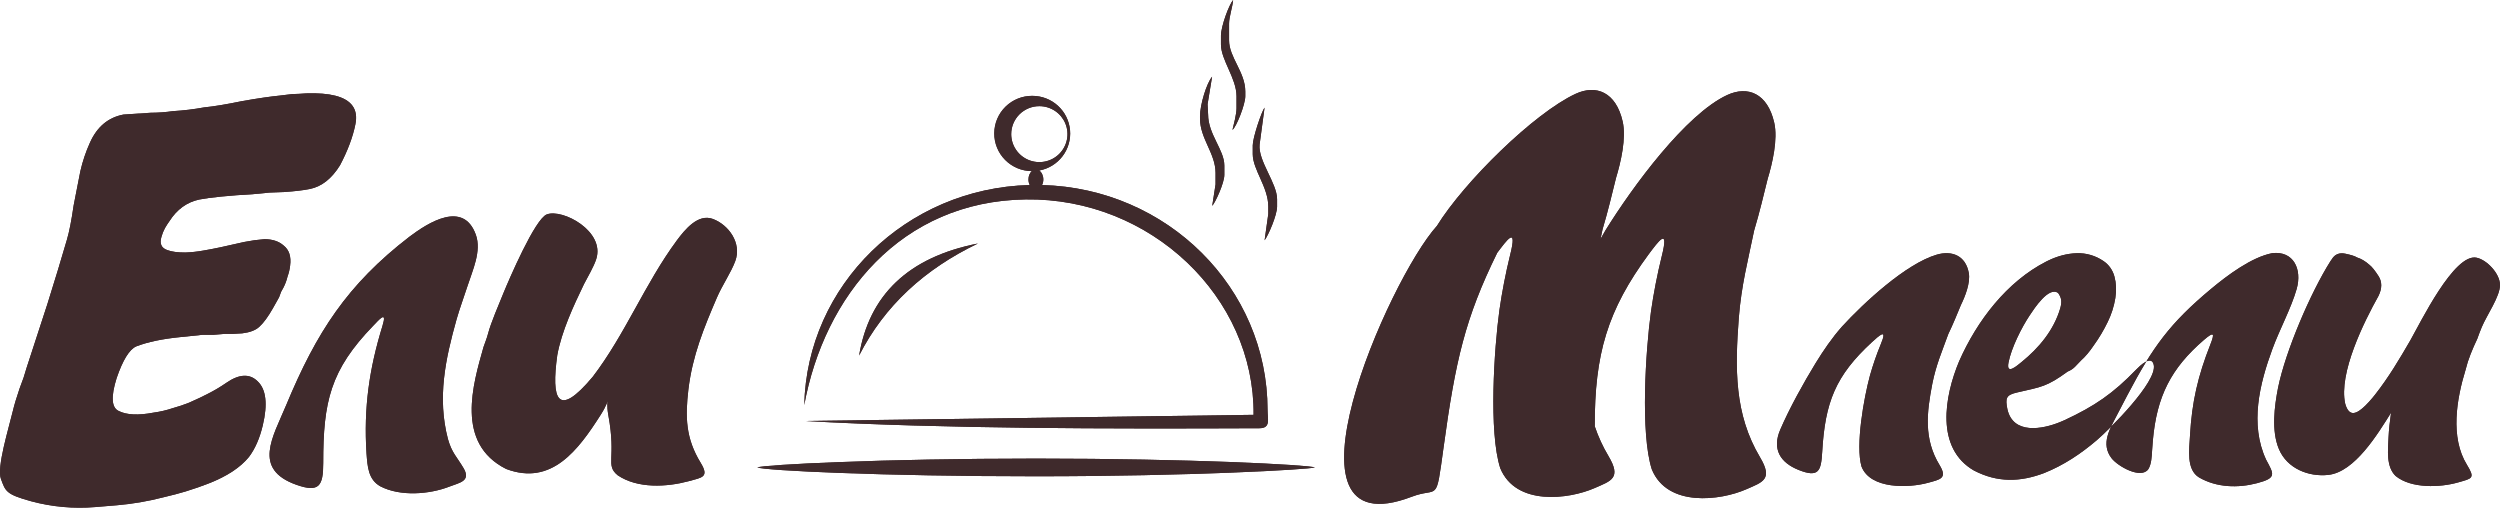 <?xml version="1.0" encoding="UTF-8" standalone="no"?>
<svg
   width="1826.54"
   height="370.936"
   viewBox="0 0 1826.54 370.936"
   fill="none"
   version="1.1"
   id="svg60"
   sodipodi:docname="logotip5555555.svg"
   inkscape:version="1.2.2 (b0a8486541, 2022-12-01)"
   inkscape:export-filename="logotip555555555.svg"
   inkscape:export-xdpi="96"
   inkscape:export-ydpi="96"
   xmlns:inkscape="http://www.inkscape.org/namespaces/inkscape"
   xmlns:sodipodi="http://sodipodi.sourceforge.net/DTD/sodipodi-0.dtd"
   xmlns="http://www.w3.org/2000/svg"
   xmlns:svg="http://www.w3.org/2000/svg">
  <defs
     id="defs64" />
  <sodipodi:namedview
     id="namedview62"
     pagecolor="#ffffff"
     bordercolor="#000000"
     borderopacity="0.25"
     inkscape:showpageshadow="2"
     inkscape:pageopacity="0.0"
     inkscape:pagecheckerboard="0"
     inkscape:deskcolor="#d1d1d1"
     showgrid="false"
     inkscape:zoom="0.084568299"
     inkscape:cx="-295.61905"
     inkscape:cy="934.15619"
     inkscape:window-width="1366"
     inkscape:window-height="705"
     inkscape:window-x="-8"
     inkscape:window-y="-8"
     inkscape:window-maximized="1"
     inkscape:current-layer="svg60" />
  <path
     fill-rule="evenodd"
     clip-rule="evenodd"
     d="m 1809.947,247.521 c -1.755,3.655 -3.396,7.414 -4.922,11.274 -1.465,3.664 -2.672,7.428 -3.611,11.274 -6.58,21.338 -11.406,49.442 0.956,69.51 6.142,10 3.9,9.918 -6.326,12.846 -13.319,3.819 -34.42,4.637 -45.778,-4.687 -7.019,-6.788 -5.58,-18.885 -5.172,-27.994 0.272,-6.153 1.013,-12.151 1.851,-18.241 -9.761,15.628 -26.559,43.398 -45.887,45.468 -14.262,1.544 -30.033,-4.568 -36.039,-18.862 -5.637,-13.412 -3.312,-31.137 -0.592,-45.038 5.567,-26.902 23.689,-69.213 38.241,-92.246 0.294,-0.48 0.619,-0.936 0.97,-1.37 2.189,-3.655 5.471,-5.025 9.844,-4.111 4.374,0.914 7.216,1.827 8.528,2.741 3.062,0.914 6.133,2.741 9.213,5.482 1.755,1.366 3.948,4.098 6.58,8.2 2.632,4.102 2.632,8.885 0,14.349 -10.673,19.063 -29.331,56.582 -24.352,78.875 2.939,10.352 8.664,7.195 14.683,1.407 1.847,-1.823 3.602,-3.741 5.264,-5.751 l 1.921,-2.371 c 9.871,-12.585 17.736,-25.833 25.769,-39.702 7.304,-12.791 31.919,-63.617 48.287,-60.301 7.519,1.526 17.026,11.498 17.162,19.822 0.136,8.323 -9.695,22.202 -13.314,30.881 -1.189,2.819 -2.255,5.669 -3.277,8.547 z m -149.88,-62.544 c 15.675,-1.85 21.992,11.749 17.912,26.121 -3.948,13.906 -12.494,29.625 -17.758,43.942 -9.375,25.495 -16.613,54.901 -4.58,80.794 5.703,10.68 7.954,13.321 -6.532,17.154 -14.016,3.709 -29.656,3.266 -42.483,-4.198 -9.414,-5.788 -7.116,-20.466 -6.58,-30.447 1.395,-24.883 5.804,-43.622 14.876,-66.632 3.22,-8.173 2.856,-9.858 -4.619,-3.431 -24.168,20.776 -34.56,41.374 -37.399,73.622 -0.211,2.385 -0.377,4.76 -0.54,7.149 -0.276,4.326 -0.439,10.082 -2.812,13.782 -5.365,7.474 -22.404,-2.22 -26.888,-8.141 -8.002,-10.566 -1.092,-21.425 3.975,-31.356 2.527,-4.952 5.141,-9.858 7.725,-14.774 18.351,-34.856 30.919,-52.388 61.066,-77.482 11.823,-9.863 29.524,-23.147 44.637,-26.103 z m -156.342,29.122 c -6.844,-5.148 -17.513,11.375 -20.702,16.144 -6.093,9.104 -13.512,23.974 -15.578,34.609 -1.856,9.543 6.177,2.385 9.651,-0.429 12.551,-10.192 23.474,-23.152 28.173,-39.255 1.22,-4.509 1.11,-7.323 -1.544,-11.069 z m -61.417,129.738 c -28.384,-16.304 -21.702,-54.234 -10.915,-79.944 13.161,-29.753 34.837,-58.016 63.47,-72.717 l 1.395,-0.694 c 6.997,-3.417 13.999,-5.244 20.996,-5.482 6.984,-0.233 13.863,1.795 19.689,5.806 3.869,2.627 6.677,6.638 7.896,11.274 1.312,4.787 1.531,10.027 0.654,15.719 -0.992,6.071 -2.873,11.946 -5.576,17.423 -2.891,6.003 -6.295,11.722 -10.173,17.085 -3.062,4.568 -6.124,8.214 -9.186,10.932 l -4.593,4.783 c -1.514,1.498 -3.303,2.663 -5.264,3.417 -15.46,11.256 -19.219,11.197 -36.92,15.29 -8.112,1.873 -8.774,4.006 -7.155,12.22 4.15,18.73 25.602,14.701 38.364,9.484 l 3.417,-1.457 c 21.965,-10.237 35.429,-19.392 52.494,-37.099 2.277,-2.366 11.042,-10.964 12.669,-3.271 2.632,12.444 -32.266,47.007 -41.588,54.974 -11.774,10.05 -24.255,18.332 -38.504,24.047 -17.574,6.67 -34.187,7.017 -51.152,-1.791 z"
     fill="#3f2a2c"
     id="path20"
     style="stroke-width:0.448" />
  <path
     fill-rule="evenodd"
     clip-rule="evenodd"
     d="m 1345.704,238.705 c 16.1,-17.592 46.888,-46.075 69.314,-52.64 11.178,-3.271 21.128,0.772 23.409,13.335 1.316,7.168 -2.694,17.181 -5.8,23.513 -1.312,3.189 -2.733,6.606 -4.264,10.247 -1.531,3.641 -3.172,7.286 -4.922,10.936 -4.637,12.837 -8.888,22.471 -11.639,36.167 -4.106,21.187 -6.392,40.369 5.264,59.51 5.949,9.781 0.522,10.507 -8.607,13.006 -13.885,3.787 -41.834,4.778 -48.388,-11.877 -4.554,-15.623 1.781,-50.479 6.142,-66.504 2.187,-7.775 4.824,-15.4 7.897,-22.841 5.33,-12.627 -1.342,-6.199 -6.642,-1.412 -26.436,24.435 -34.034,43.741 -36.131,80.017 -0.803,13.86 -2.448,19.118 -17.341,13.134 -13.262,-5.327 -19.443,-15.107 -13.328,-29.342 6.673,-15.532 16.995,-34.157 25.822,-48.574 5.773,-9.379 11.959,-18.451 19.215,-26.674 z"
     fill="#3f2a2c"
     id="path22"
     style="stroke-width:0.448" />
  <path
     fill-rule="evenodd"
     clip-rule="evenodd"
     d="m 1172.858,168.486 c 19.956,-32.252 58.824,-85.047 89.055,-99.053 15.082,-6.985 29.467,-1.22 34.363,20.16 2.795,12.202 -1.377,29.931 -4.826,41.219 -1.386,5.651 -2.892,11.713 -4.519,18.177 -1.626,6.464 -3.404,12.942 -5.335,19.433 -4.676,22.681 -9.261,39.794 -11.195,63.727 -2.799,37.003 -3.33,70.351 15.49,101.926 9.616,16.144 2.171,18.063 -10.173,23.453 -18.776,8.195 -57.469,13.248 -68.875,-14.618 -8.48,-26.382 -4.475,-87.212 -0.605,-115.357 1.956,-13.572 4.578,-27.03 7.857,-40.319 5.668,-22.384 -2.72,-10.507 -9.428,-1.635 -30.358,41.196 -39.64,73.197 -39.513,125.873 2.558,7.588 5.906,14.865 9.985,21.695 9.62,16.144 2.193,18.063 -10.173,23.453 -18.776,8.195 -57.469,13.248 -68.875,-14.618 -8.484,-26.382 -4.475,-87.212 -0.605,-115.352 1.946,-13.563 4.557,-27.017 7.822,-40.301 5.672,-22.384 -2.716,-10.507 -9.423,-1.635 -23.527,47.857 -30.538,78.857 -39.206,142.245 -5.742,41.964 -3.452,28.401 -23.277,35.966 -103.887,39.666 -16.96,-158.751 18.425,-197.882 19.956,-32.252 71.095,-82.488 101.338,-96.495 15.087,-6.989 29.471,-1.22 34.367,20.16 2.795,12.197 -1.377,29.931 -4.826,41.215 -1.381,5.655 -2.885,11.713 -4.514,18.177 -1.629,6.464 -3.409,12.942 -5.339,19.438 -0.5,2.435 -0.999,4.806 -1.496,7.113 1.138,-2.083 2.305,-4.139 3.501,-6.163 z"
     fill="#3f2a2c"
     id="path24"
     style="stroke-width:0.448" />
  <path
     fill-rule="evenodd"
     clip-rule="evenodd"
     d="m 1809.947,247.521 c -1.755,3.655 -3.396,7.414 -4.922,11.274 -1.465,3.664 -2.672,7.428 -3.611,11.274 -6.58,21.338 -11.406,49.442 0.956,69.51 6.142,10 3.9,9.918 -6.326,12.846 -13.319,3.819 -34.42,4.637 -45.778,-4.687 -7.019,-6.788 -5.58,-18.885 -5.172,-27.994 0.272,-6.153 1.013,-12.151 1.851,-18.241 -9.761,15.628 -26.559,43.398 -45.887,45.468 -14.262,1.544 -30.033,-4.568 -36.039,-18.862 -5.637,-13.412 -3.312,-31.137 -0.592,-45.038 5.567,-26.902 23.689,-69.213 38.241,-92.246 0.294,-0.48 0.619,-0.936 0.97,-1.37 2.189,-3.655 5.471,-5.025 9.844,-4.111 4.374,0.914 7.216,1.827 8.528,2.741 3.062,0.914 6.133,2.741 9.213,5.482 1.755,1.366 3.948,4.098 6.58,8.2 2.632,4.102 2.632,8.885 0,14.349 -10.673,19.063 -29.331,56.582 -24.352,78.875 2.939,10.352 8.664,7.195 14.683,1.407 1.847,-1.823 3.602,-3.741 5.264,-5.751 l 1.921,-2.371 c 9.871,-12.585 17.736,-25.833 25.769,-39.702 7.304,-12.791 31.919,-63.617 48.287,-60.301 7.519,1.526 17.026,11.498 17.162,19.822 0.136,8.323 -9.695,22.202 -13.314,30.881 -1.189,2.819 -2.255,5.669 -3.277,8.547 z m -149.88,-62.544 c 15.675,-1.85 21.992,11.749 17.912,26.121 -3.948,13.906 -12.494,29.625 -17.758,43.942 -9.375,25.495 -16.613,54.901 -4.58,80.794 5.703,10.68 7.954,13.321 -6.532,17.154 -14.016,3.709 -29.656,3.266 -42.483,-4.198 -9.414,-5.788 -7.116,-20.466 -6.58,-30.447 1.395,-24.883 5.804,-43.622 14.876,-66.632 3.22,-8.173 2.856,-9.858 -4.619,-3.431 -24.168,20.776 -34.56,41.374 -37.399,73.622 -0.211,2.385 -0.377,4.76 -0.54,7.149 -0.276,4.326 -0.439,10.082 -2.812,13.782 -5.365,7.474 -22.404,-2.22 -26.888,-8.141 -8.002,-10.566 -1.092,-21.425 3.975,-31.356 2.527,-4.952 5.141,-9.858 7.725,-14.774 18.351,-34.856 30.919,-52.388 61.066,-77.482 11.823,-9.863 29.524,-23.147 44.637,-26.103 z m -156.342,29.122 c -6.844,-5.148 -17.513,11.375 -20.702,16.144 -6.093,9.104 -13.512,23.974 -15.578,34.609 -1.856,9.543 6.177,2.385 9.651,-0.429 12.551,-10.192 23.474,-23.152 28.173,-39.255 1.22,-4.509 1.11,-7.323 -1.544,-11.069 z m -61.417,129.738 c -28.384,-16.304 -21.702,-54.234 -10.915,-79.944 13.161,-29.753 34.837,-58.016 63.47,-72.717 l 1.395,-0.694 c 6.997,-3.417 13.999,-5.244 20.996,-5.482 6.984,-0.233 13.863,1.795 19.689,5.806 3.869,2.627 6.677,6.638 7.896,11.274 1.312,4.787 1.531,10.027 0.654,15.719 -0.992,6.071 -2.873,11.946 -5.576,17.423 -2.891,6.003 -6.295,11.722 -10.173,17.085 -3.062,4.568 -6.124,8.214 -9.186,10.932 l -4.593,4.783 c -1.514,1.498 -3.303,2.663 -5.264,3.417 -15.46,11.256 -19.219,11.197 -36.92,15.29 -8.112,1.873 -8.774,4.006 -7.155,12.22 4.15,18.73 25.602,14.701 38.364,9.484 l 3.417,-1.457 c 21.965,-10.237 35.429,-19.392 52.494,-37.099 2.277,-2.366 11.042,-10.964 12.669,-3.271 2.632,12.444 -32.266,47.007 -41.588,54.974 -11.774,10.05 -24.255,18.332 -38.504,24.047 -17.574,6.67 -34.187,7.017 -51.152,-1.791 z"
     fill="#3f2a2c"
     id="path48"
     style="stroke-width:0.448" />
  <path
     fill-rule="evenodd"
     clip-rule="evenodd"
     d="m 1345.704,238.705 c 16.1,-17.592 46.888,-46.075 69.314,-52.64 11.178,-3.271 21.128,0.772 23.409,13.335 1.316,7.168 -2.694,17.181 -5.8,23.513 -1.312,3.189 -2.733,6.606 -4.264,10.247 -1.531,3.641 -3.172,7.286 -4.922,10.936 -4.637,12.837 -8.888,22.471 -11.639,36.167 -4.106,21.187 -6.392,40.369 5.264,59.51 5.949,9.781 0.522,10.507 -8.607,13.006 -13.885,3.787 -41.834,4.778 -48.388,-11.877 -4.554,-15.623 1.781,-50.479 6.142,-66.504 2.187,-7.775 4.824,-15.4 7.897,-22.841 5.33,-12.627 -1.342,-6.199 -6.642,-1.412 -26.436,24.435 -34.034,43.741 -36.131,80.017 -0.803,13.86 -2.448,19.118 -17.341,13.134 -13.262,-5.327 -19.443,-15.107 -13.328,-29.342 6.673,-15.532 16.995,-34.157 25.822,-48.574 5.773,-9.379 11.959,-18.451 19.215,-26.674 z"
     fill="#3f2a2c"
     id="path50"
     style="stroke-width:0.448" />
  <path
     fill-rule="evenodd"
     clip-rule="evenodd"
     d="m 1172.858,168.486 c 19.956,-32.252 58.824,-85.047 89.055,-99.053 15.082,-6.985 29.467,-1.22 34.363,20.16 2.795,12.202 -1.377,29.931 -4.826,41.219 -1.386,5.651 -2.892,11.713 -4.519,18.177 -1.626,6.464 -3.404,12.942 -5.335,19.433 -4.676,22.681 -9.261,39.794 -11.195,63.727 -2.799,37.003 -3.33,70.351 15.49,101.926 9.616,16.144 2.171,18.063 -10.173,23.453 -18.776,8.195 -57.469,13.248 -68.875,-14.618 -8.48,-26.382 -4.475,-87.212 -0.605,-115.357 1.956,-13.572 4.578,-27.03 7.857,-40.319 5.668,-22.384 -2.72,-10.507 -9.428,-1.635 -30.358,41.196 -39.64,73.197 -39.513,125.873 2.558,7.588 5.906,14.865 9.985,21.695 9.62,16.144 2.193,18.063 -10.173,23.453 -18.776,8.195 -57.469,13.248 -68.875,-14.618 -8.484,-26.382 -4.475,-87.212 -0.605,-115.352 1.946,-13.563 4.557,-27.017 7.822,-40.301 5.672,-22.384 -2.716,-10.507 -9.423,-1.635 -23.527,47.857 -30.538,78.857 -39.206,142.245 -5.742,41.964 -3.452,28.401 -23.277,35.966 -103.887,39.666 -16.96,-158.751 18.425,-197.882 19.956,-32.252 71.095,-82.488 101.338,-96.495 15.087,-6.989 29.471,-1.22 34.367,20.16 2.795,12.197 -1.377,29.931 -4.826,41.215 -1.381,5.655 -2.885,11.713 -4.514,18.177 -1.629,6.464 -3.409,12.942 -5.339,19.438 -0.5,2.435 -0.999,4.806 -1.496,7.113 1.138,-2.083 2.305,-4.139 3.501,-6.163 z"
     fill="#3f2a2c"
     id="path52"
     style="stroke-width:0.448" />
  <path
     fill-rule="evenodd"
     clip-rule="evenodd"
     d="m 353.259,253.564 c 1.268,-3.833 2.277,-5.797 3.365,-9.963 2.005,-7.693 7.949,-21.43 11.073,-29.141 4.312,-10.507 23.203,-54.517 31.805,-57.802 11.45,-4.372 42.742,12.266 36.096,32.69 -1.829,5.623 -6.142,12.814 -8.936,18.241 -7.638,15.797 -16.359,34.527 -19.509,51.886 -4.501,32.562 0.114,46.596 25.883,15.856 23.891,-31.242 38.14,-68.126 61.549,-99.761 5.865,-7.857 15.403,-19.621 26.203,-15.614 11.551,4.285 21.277,17.629 16.416,30.762 -3.132,8.47 -9.542,17.647 -13.468,26.802 -9.572,22.298 -17.767,42.284 -20.772,66.87 -2.4,20.479 -1.97,35.879 8.945,53.731 6.48,10.603 1,10.722 -8.712,13.435 -16.1,4.34 -37.447,5.532 -51.941,-4.349 -9.156,-7.67 -0.877,-11.676 -6.773,-43.736 -2.729,-14.828 3.575,-14.801 -5.65,-0.329 -16.385,25.692 -35.828,52 -68.976,39.511 -37.46,-18.766 -24.22,-62.069 -16.596,-89.09 z"
     fill="#3f2a2c"
     id="path26"
     style="stroke-width:0.448" />
  <path
     fill-rule="evenodd"
     clip-rule="evenodd"
     d="m 277.865,355.303 c -8.831,-4.929 -9.37,-14.472 -10.09,-24.047 -2.11,-33.284 1.926,-61.566 11.674,-93.192 3.689,-11.973 -2.768,-4.171 -6.839,0 -31.283,32.325 -36.491,55.513 -36.447,100.136 0,16.825 -2.97,21.873 -19.614,15.989 -32.31,-11.485 -17.153,-34.833 -7.467,-58.167 22.141,-53.284 44.663,-88.121 89.972,-123.004 13.749,-10.365 39.579,-26.889 48.629,-1.439 4.22,11.877 -2.373,25.774 -6.041,37.158 -2.667,8.278 -5.664,16.208 -8.059,24.55 -8.204,29.209 -14.179,57.304 -6.317,87.463 2.873,10.16 6.436,12.892 11.349,21.192 5.62,9.488 -2.632,10.662 -10.09,13.508 -14.859,5.825 -36.157,7.414 -50.66,-0.146 z"
     fill="#3f2a2c"
     id="path28"
     style="stroke-width:0.448" />
  <path
     fill-rule="evenodd"
     clip-rule="evenodd"
     d="m 204.844,69.789 8.493,-1.037 c 3.802,-0.091 7.281,-0.27 10.437,-0.534 8.66,-0.274 15.742,0.297 21.246,1.713 11.991,3.085 16.863,10.065 14.617,20.941 -1.839,9.191 -5.577,19.145 -11.213,29.862 -6.124,9.871 -13.513,15.657 -22.167,17.359 -4.68,0.941 -10.868,1.675 -18.565,2.202 l -10.923,0.407 -10.555,1.042 c -19.177,1.145 -32.728,2.488 -40.654,4.029 -9.066,1.961 -16.336,7.247 -21.807,15.856 l -1.571,2.284 -1.693,2.787 c -1.08,2.002 -1.931,4.128 -2.536,6.336 -1.524,4.976 -0.062,8.217 4.387,9.721 3.159,1.169 7.49,1.746 12.994,1.731 4.435,-0.158 8.855,-0.635 13.227,-1.425 6.791,-1.115 16.735,-3.206 29.831,-6.272 l 7.559,-1.288 7.401,-0.777 c 5.826,0.067 10.442,1.613 13.85,4.637 4.054,3.195 5.643,8.078 4.769,14.65 -0.311,2.772 -0.956,5.491 -1.921,8.095 -0.652,2.728 -1.623,5.362 -2.891,7.844 l -1.812,3.294 -1.448,3.92 -4.47,7.976 c -3.545,6.246 -6.851,10.763 -9.919,13.549 -2.664,2.537 -6.827,4.149 -12.49,4.838 l -6.795,0.397 -6.208,0.018 -7.896,0.653 -8.252,0.023 -16.381,1.686 c -13.023,1.301 -23.698,3.563 -32.025,6.788 -5.01,2.287 -9.764,10.009 -14.262,23.166 -4.255,13.583 -3.75,21.586 1.518,24.011 5.829,2.933 14.326,3.332 25.493,1.197 4.819,-0.652 9.569,-1.766 14.192,-3.326 3.988,-1.085 7.915,-2.403 11.761,-3.947 6.142,-2.714 10.789,-4.917 13.942,-6.61 4.573,-2.313 8.992,-4.944 13.227,-7.876 9.449,-6.514 17.095,-6.872 22.935,-1.074 6.162,5.884 7.404,16.581 3.724,32.092 -2.24,9.441 -5.62,17.161 -10.138,23.161 -6.297,7.684 -16.072,14.115 -29.327,19.292 -4.931,1.949 -10.549,3.901 -16.855,5.856 -4.448,1.361 -9.948,2.809 -16.499,4.344 -11.116,2.869 -22.436,4.802 -33.85,5.779 l -7.896,0.653 -7.896,0.653 c -15.7,1.31 -31.5,-0.12 -46.747,-4.23 C 4.172,361.141 4.014,358.825 0.676,349.908 -2.509,341.416 6.432,312.709 9.393,300.228 10.434,295.843 12.079,290.361 14.328,283.783 l 2.9,-7.862 2.286,-7.464 15.179,-46.55 c 5.615,-17.88 10.35,-33.482 14.205,-46.806 1.685,-5.65 3.322,-13.996 4.913,-25.038 l 2.395,-12.266 2.518,-12.791 c 1.634,-7.149 3.976,-14.103 6.988,-20.749 5.147,-11.573 13.303,-18.425 24.466,-20.557 2.103,-0.174 8.737,-0.612 19.903,-1.316 5.439,-0.013 10.87,-0.408 16.258,-1.183 7.649,-0.444 15.267,-1.359 22.812,-2.741 7.042,-0.688 16.344,-2.229 27.905,-4.623 11.485,-2.019 20.747,-3.368 27.787,-4.047 z"
     fill="#3f2a2c"
     id="path30"
     style="stroke-width:0.448" />
  <path
     fill-rule="evenodd"
     clip-rule="evenodd"
     d="m 353.259,253.564 c 1.268,-3.833 2.277,-5.797 3.365,-9.963 2.005,-7.693 7.949,-21.43 11.073,-29.141 4.312,-10.507 23.203,-54.517 31.805,-57.802 11.45,-4.372 42.742,12.266 36.096,32.69 -1.829,5.623 -6.142,12.814 -8.936,18.241 -7.638,15.797 -16.359,34.527 -19.509,51.886 -4.501,32.562 0.114,46.596 25.883,15.856 23.891,-31.242 38.14,-68.126 61.549,-99.761 5.865,-7.857 15.403,-19.621 26.203,-15.614 11.551,4.285 21.277,17.629 16.416,30.762 -3.132,8.47 -9.542,17.647 -13.468,26.802 -9.572,22.298 -17.767,42.284 -20.772,66.87 -2.4,20.479 -1.97,35.879 8.945,53.731 6.48,10.603 1,10.722 -8.712,13.435 -16.1,4.34 -37.447,5.532 -51.941,-4.349 -9.156,-7.67 -0.877,-11.676 -6.773,-43.736 -2.729,-14.828 3.575,-14.801 -5.65,-0.329 -16.385,25.692 -35.828,52 -68.976,39.511 -37.46,-18.766 -24.22,-62.069 -16.596,-89.09 z"
     fill="#3f2a2c"
     id="path54"
     style="stroke-width:0.448" />
  <path
     fill-rule="evenodd"
     clip-rule="evenodd"
     d="m 277.865,355.303 c -8.831,-4.929 -9.37,-14.472 -10.09,-24.047 -2.11,-33.284 1.926,-61.566 11.674,-93.192 3.689,-11.973 -2.768,-4.171 -6.839,0 -31.283,32.325 -36.491,55.513 -36.447,100.136 0,16.825 -2.97,21.873 -19.614,15.989 -32.31,-11.485 -17.153,-34.833 -7.467,-58.167 22.141,-53.284 44.663,-88.121 89.972,-123.004 13.749,-10.365 39.579,-26.889 48.629,-1.439 4.22,11.877 -2.373,25.774 -6.041,37.158 -2.667,8.278 -5.664,16.208 -8.059,24.55 -8.204,29.209 -14.179,57.304 -6.317,87.463 2.873,10.16 6.436,12.892 11.349,21.192 5.62,9.488 -2.632,10.662 -10.09,13.508 -14.859,5.825 -36.157,7.414 -50.66,-0.146 z"
     fill="#3f2a2c"
     id="path56"
     style="stroke-width:0.448" />
  <path
     fill-rule="evenodd"
     clip-rule="evenodd"
     d="m 204.844,69.789 8.493,-1.037 c 3.802,-0.091 7.281,-0.27 10.437,-0.534 8.66,-0.274 15.742,0.297 21.246,1.713 11.991,3.085 16.863,10.065 14.617,20.941 -1.839,9.191 -5.577,19.145 -11.213,29.862 -6.124,9.871 -13.513,15.657 -22.167,17.359 -4.68,0.941 -10.868,1.675 -18.565,2.202 l -10.923,0.407 -10.555,1.042 c -19.177,1.145 -32.728,2.488 -40.654,4.029 -9.066,1.961 -16.336,7.247 -21.807,15.856 l -1.571,2.284 -1.693,2.787 c -1.08,2.002 -1.931,4.128 -2.536,6.336 -1.524,4.976 -0.062,8.217 4.387,9.721 3.159,1.169 7.49,1.746 12.994,1.731 4.435,-0.158 8.855,-0.635 13.227,-1.425 6.791,-1.115 16.735,-3.206 29.831,-6.272 l 7.559,-1.288 7.401,-0.777 c 5.826,0.067 10.442,1.613 13.85,4.637 4.054,3.195 5.643,8.078 4.769,14.65 -0.311,2.772 -0.956,5.491 -1.921,8.095 -0.652,2.728 -1.623,5.362 -2.891,7.844 l -1.812,3.294 -1.448,3.92 -4.47,7.976 c -3.545,6.246 -6.851,10.763 -9.919,13.549 -2.664,2.537 -6.827,4.149 -12.49,4.838 l -6.795,0.397 -6.208,0.018 -7.896,0.653 -8.252,0.023 -16.381,1.686 c -13.023,1.301 -23.698,3.563 -32.025,6.788 -5.01,2.287 -9.764,10.009 -14.262,23.166 -4.255,13.583 -3.75,21.586 1.518,24.011 5.829,2.933 14.326,3.332 25.493,1.197 4.819,-0.652 9.569,-1.766 14.192,-3.326 3.988,-1.085 7.915,-2.403 11.761,-3.947 6.142,-2.714 10.789,-4.917 13.942,-6.61 4.573,-2.313 8.992,-4.944 13.227,-7.876 9.449,-6.514 17.095,-6.872 22.935,-1.074 6.162,5.884 7.404,16.581 3.724,32.092 -2.24,9.441 -5.62,17.161 -10.138,23.161 -6.297,7.684 -16.072,14.115 -29.327,19.292 -4.931,1.949 -10.549,3.901 -16.855,5.856 -4.448,1.361 -9.948,2.809 -16.499,4.344 -11.116,2.869 -22.436,4.802 -33.85,5.779 l -7.896,0.653 -7.896,0.653 c -15.7,1.31 -31.5,-0.12 -46.747,-4.23 C 4.172,361.141 4.014,358.825 0.676,349.908 -2.509,341.416 6.432,312.709 9.393,300.228 10.434,295.843 12.079,290.361 14.328,283.783 l 2.9,-7.862 2.286,-7.464 15.179,-46.55 c 5.615,-17.88 10.35,-33.482 14.205,-46.806 1.685,-5.65 3.322,-13.996 4.913,-25.038 l 2.395,-12.266 2.518,-12.791 c 1.634,-7.149 3.976,-14.103 6.988,-20.749 5.147,-11.573 13.303,-18.425 24.466,-20.557 2.103,-0.174 8.737,-0.612 19.903,-1.316 5.439,-0.013 10.87,-0.408 16.258,-1.183 7.649,-0.444 15.267,-1.359 22.812,-2.741 7.042,-0.688 16.344,-2.229 27.905,-4.623 11.485,-2.019 20.747,-3.368 27.787,-4.047 z"
     fill="#3f2a2c"
     id="path58"
     style="stroke-width:0.448" />
  <path
     fill-rule="evenodd"
     clip-rule="evenodd"
     d="m 627.669,259.778 c 7.333,-43.93 35.585,-71.75 86.812,-81.876 -38.993,18.709 -68.35,45.562 -86.812,81.876 z"
     fill="#3f2a2c"
     id="path305"
     style="stroke-width:0.441" />
  <path
     fill-rule="evenodd"
     clip-rule="evenodd"
     d="m 754.256,70.035 c 6.9,4.6e-4 13.547,2.566 18.639,7.194 5.096,4.627 8.265,10.981 8.893,17.815 0.623,6.834 -1.339,13.653 -5.512,19.12 -4.168,5.466 -10.241,9.184 -17.026,10.425 1.768,1.187 3.023,3.658 3.023,6.512 0.013,1.416 -0.309,2.814 -0.937,4.085 91.391,2.33 164.761,75.035 164.761,164.35 0,6.763 2.502,13.305 -5.989,13.34 -111.497,0.475 -229.584,0.391 -332.219,-5.298 l 327.994,-4.498 c 0.84,-85.943 -75.178,-158.669 -166.454,-157.386 -91.276,1.284 -147.267,70.73 -161.831,150.276 1.923,-87.693 74.564,-158.516 164.744,-160.789 -0.628,-1.268 -0.95,-2.666 -0.937,-4.08 0,-2.537 0.972,-4.766 2.449,-6.068 -7.333,-0.053 -14.343,-3.001 -19.487,-8.196 -5.145,-5.195 -8.009,-12.21 -7.956,-19.503 0.058,-7.293 3.019,-14.266 8.239,-19.386 5.224,-5.119 12.274,-7.966 19.607,-7.913 z m 5.109,7.519 c 4.066,0 8.035,1.199 11.417,3.445 3.377,2.246 6.011,5.439 7.567,9.174 1.556,3.736 1.962,7.846 1.171,11.811 -0.796,3.966 -2.754,7.608 -5.627,10.467 -2.873,2.858 -6.537,4.805 -10.524,5.593 -3.987,0.788 -8.115,0.383 -11.872,-1.165 -3.753,-1.548 -6.961,-4.168 -9.22,-7.531 -2.259,-3.362 -3.461,-7.315 -3.461,-11.358 0,-2.684 0.53,-5.342 1.565,-7.822 1.034,-2.48 2.546,-4.733 4.455,-6.631 1.905,-1.898 4.172,-3.403 6.665,-4.43 2.493,-1.027 5.167,-1.555 7.863,-1.554 z"
     fill="#3f2a2c"
     id="path307"
     style="stroke-width:0.441" />
  <path
     fill-rule="evenodd"
     clip-rule="evenodd"
     d="m 757.009,335.05 c 112.487,0 198.486,4.551 203.714,6.464 -4.597,1.521 -91.227,6.468 -203.714,6.468 -112.487,0 -198.724,-4.234 -203.719,-6.468 4.676,-1.983 91.227,-6.464 203.719,-6.464 z"
     fill="#3f2a2c"
     id="path309"
     style="stroke-width:0.441" />
  <path
     fill-rule="evenodd"
     clip-rule="evenodd"
     d="m 897.978,17.205 v 12.289 c 0,12.461 11.859,23.207 11.859,37.374 v 3.443 c 0,5.923 -6.502,22.477 -9.388,24.579 0.884,-3.759 2.966,-11.331 2.966,-15.728 v -8.864 c 0,-13.099 -11.364,-26.461 -11.364,-37.854 v -6.389 c 0.013,-6.71 5.803,-22.517 8.893,-26.057 C 900.507,5.219 897.978,12.356 897.978,17.205 Z"
     fill="#3f2a2c"
     id="path311"
     style="stroke-width:0.441" />
  <path
     fill-rule="evenodd"
     clip-rule="evenodd"
     d="m 882.279,76.134 0.389,7.44 c 0,14.62 11.854,25.898 11.854,37.374 v 6.881 c 0,5.606 -6.263,19.602 -8.871,22.618 l 2.449,-15.737 v -8.354 c 0,-14.308 -11.364,-25.063 -11.364,-39.819 v -1.477 c 0,-8.847 4.968,-24.509 8.84,-29.02 z"
     fill="#3f2a2c"
     id="path313"
     style="stroke-width:0.441" />
  <path
     fill-rule="evenodd"
     clip-rule="evenodd"
     d="m 920.281,105.638 c -1.167,11.872 12.774,28.259 12.774,39.876 v 5.408 c 0,6.292 -6.515,21.29 -9.123,24.623 l 2.701,-19.215 V 150.922 c 0,-14.211 -11.364,-26.958 -11.364,-38.346 v -6.389 c 0,-5.584 6.502,-24.79 8.641,-27.565 z"
     fill="#3f2a2c"
     id="path315"
     style="stroke-width:0.441" />
  <path
     fill-rule="evenodd"
     clip-rule="evenodd"
     d="m 627.669,259.778 c 7.333,-43.93 35.585,-71.75 86.812,-81.876 -38.993,18.709 -68.35,45.562 -86.812,81.876 z"
     fill="#3f2a2c"
     id="path333"
     style="stroke-width:0.441" />
  <path
     fill-rule="evenodd"
     clip-rule="evenodd"
     d="m 754.256,70.035 c 6.9,4.6e-4 13.547,2.566 18.639,7.194 5.096,4.627 8.265,10.981 8.893,17.815 0.623,6.834 -1.339,13.653 -5.512,19.12 -4.168,5.466 -10.241,9.184 -17.026,10.425 1.768,1.187 3.023,3.658 3.023,6.512 0.013,1.416 -0.309,2.814 -0.937,4.085 91.391,2.33 164.761,75.035 164.761,164.35 0,6.763 2.502,13.305 -5.989,13.34 -111.497,0.475 -229.584,0.391 -332.219,-5.298 l 327.994,-4.498 c 0.84,-85.943 -75.178,-158.669 -166.454,-157.386 -91.276,1.284 -147.267,70.73 -161.831,150.276 1.923,-87.693 74.564,-158.516 164.744,-160.789 -0.628,-1.268 -0.95,-2.666 -0.937,-4.08 0,-2.537 0.972,-4.766 2.449,-6.068 -7.333,-0.053 -14.343,-3.001 -19.487,-8.196 -5.145,-5.195 -8.009,-12.21 -7.956,-19.503 0.058,-7.293 3.019,-14.266 8.239,-19.386 5.224,-5.119 12.274,-7.966 19.607,-7.913 z m 5.109,7.519 c 4.066,0 8.035,1.199 11.417,3.445 3.377,2.246 6.011,5.439 7.567,9.174 1.556,3.736 1.962,7.846 1.171,11.811 -0.796,3.966 -2.754,7.608 -5.627,10.467 -2.873,2.858 -6.537,4.805 -10.524,5.593 -3.987,0.788 -8.115,0.383 -11.872,-1.165 -3.753,-1.548 -6.961,-4.168 -9.22,-7.531 -2.259,-3.362 -3.461,-7.315 -3.461,-11.358 0,-2.684 0.53,-5.342 1.565,-7.822 1.034,-2.48 2.546,-4.733 4.455,-6.631 1.905,-1.898 4.172,-3.403 6.665,-4.43 2.493,-1.027 5.167,-1.555 7.863,-1.554 z"
     fill="#3f2a2c"
     id="path335"
     style="stroke-width:0.441" />
  <path
     fill-rule="evenodd"
     clip-rule="evenodd"
     d="m 757.009,335.05 c 112.487,0 198.486,4.551 203.714,6.464 -4.597,1.521 -91.227,6.468 -203.714,6.468 -112.487,0 -198.724,-4.234 -203.719,-6.468 4.676,-1.983 91.227,-6.464 203.719,-6.464 z"
     fill="#3f2a2c"
     id="path337"
     style="stroke-width:0.441" />
  <path
     fill-rule="evenodd"
     clip-rule="evenodd"
     d="m 897.978,17.205 v 12.289 c 0,12.461 11.859,23.207 11.859,37.374 v 3.443 c 0,5.923 -6.502,22.477 -9.388,24.579 0.884,-3.759 2.966,-11.331 2.966,-15.728 v -8.864 c 0,-13.099 -11.364,-26.461 -11.364,-37.854 v -6.389 c 0.013,-6.71 5.803,-22.517 8.893,-26.057 C 900.507,5.219 897.978,12.356 897.978,17.205 Z"
     fill="#3f2a2c"
     id="path339"
     style="stroke-width:0.441" />
  <path
     fill-rule="evenodd"
     clip-rule="evenodd"
     d="m 882.279,76.134 0.389,7.44 c 0,14.62 11.854,25.898 11.854,37.374 v 6.881 c 0,5.606 -6.263,19.602 -8.871,22.618 l 2.449,-15.737 v -8.354 c 0,-14.308 -11.364,-25.063 -11.364,-39.819 v -1.477 c 0,-8.847 4.968,-24.509 8.84,-29.02 z"
     fill="#3f2a2c"
     id="path341"
     style="stroke-width:0.441" />
  <path
     fill-rule="evenodd"
     clip-rule="evenodd"
     d="m 920.281,105.638 c -1.167,11.872 12.774,28.259 12.774,39.876 v 5.408 c 0,6.292 -6.515,21.29 -9.123,24.623 l 2.701,-19.215 V 150.922 c 0,-14.211 -11.364,-26.958 -11.364,-38.346 v -6.389 c 0,-5.584 6.502,-24.79 8.641,-27.565 z"
     fill="#3f2a2c"
     id="path343"
     style="stroke-width:0.441" />
</svg>
